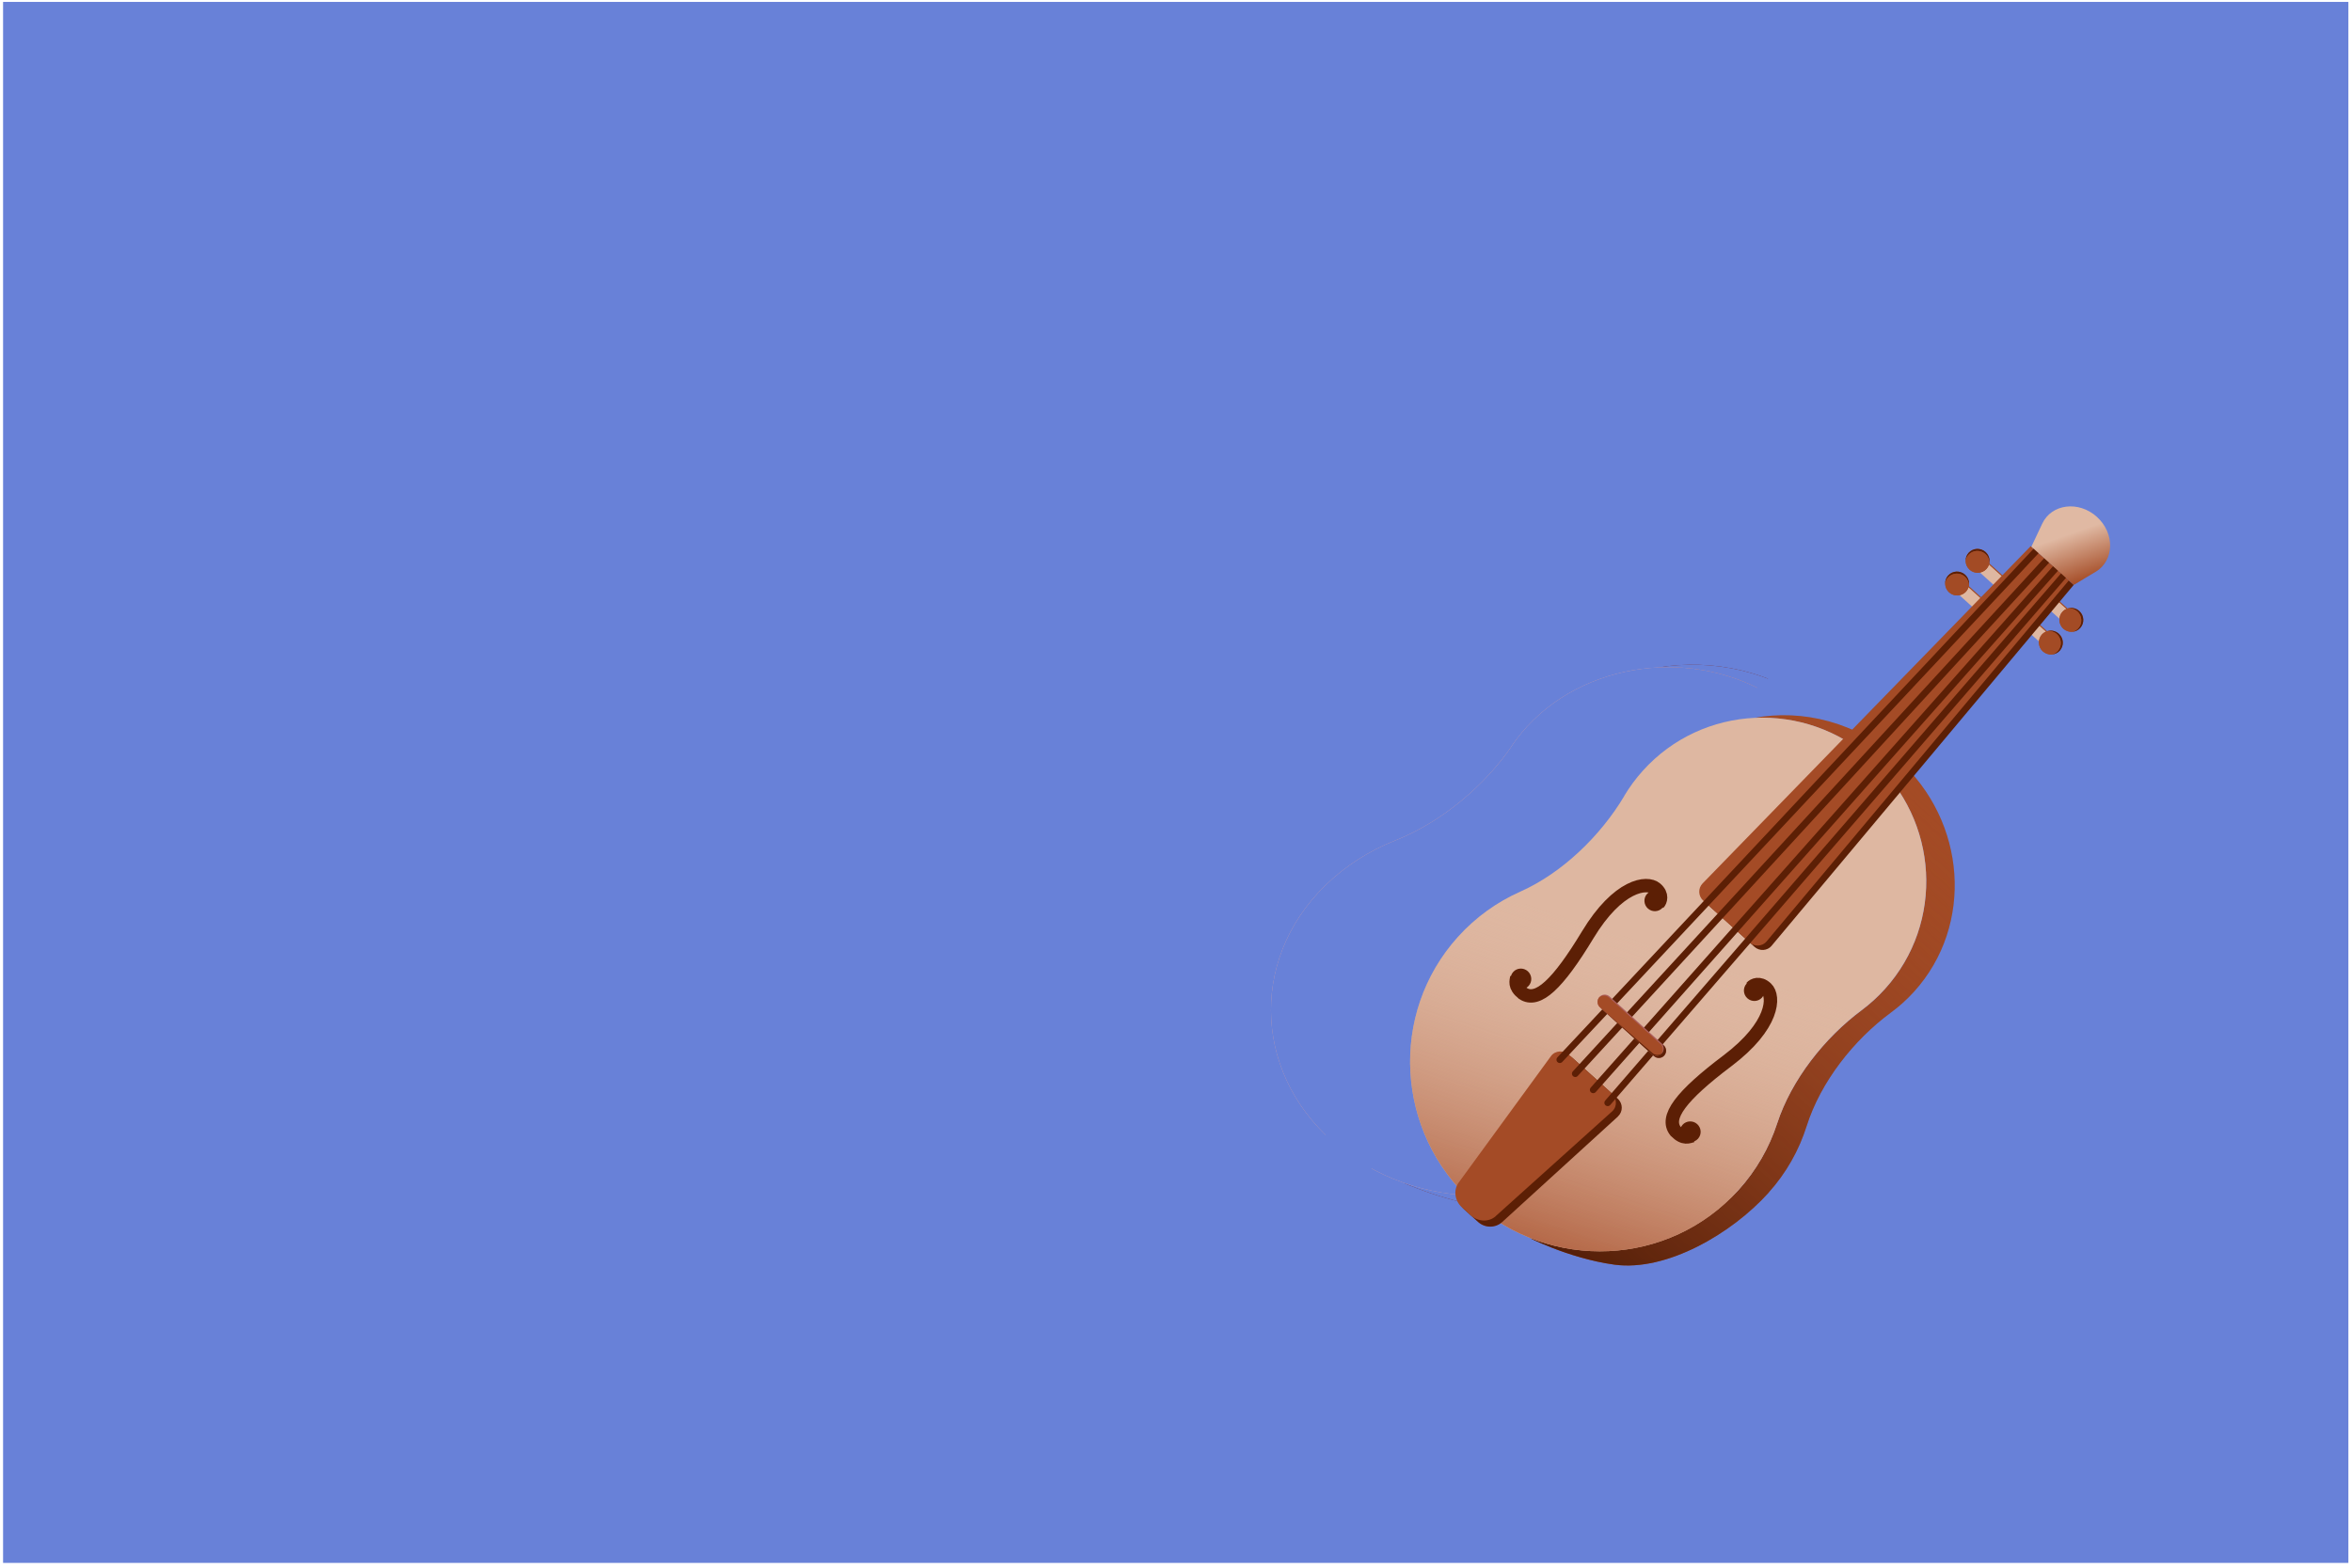 <svg width="351" height="234" viewBox="0 0 351 234" fill="none" xmlns="http://www.w3.org/2000/svg">
<rect x="0.459" y="0.285" width="350" height="233" fill="#6881D8"/>
<path d="M203.971 173.474C203.869 173.56 203.753 173.634 203.644 173.701C202.515 174.383 200.982 174.315 199.935 173.481L200.886 174.238C201.947 175.084 203.522 175.138 204.655 174.412C204.703 174.378 204.751 174.345 204.805 174.305C204.838 174.272 204.879 174.245 204.92 174.218" fill="#6881D8"/>
<path d="M249.429 169.766C252.445 166.818 254.592 163.44 255.886 159.87C258.261 153.332 263.82 147.12 270.055 143.051C271.461 142.138 272.774 141.091 273.98 139.912C284.017 130.097 282.894 114.769 271.469 105.668C264.617 100.21 255.61 98.243 247.337 99.654C254.34 99.287 261.501 101.295 267.128 105.777C278.248 114.636 279.126 129.768 269.089 139.583C267.883 140.762 266.564 141.815 265.18 142.734C258.974 146.826 253.4 153.027 250.966 159.517C249.635 163.058 247.473 166.424 244.457 169.372C238.481 175.216 217.968 176.424 209.704 176.642C208.457 176.136 215.807 179.565 223.705 180.471C232.343 181.455 243.226 175.845 249.437 169.772L249.429 169.766Z" fill="#782B2B"/>
<path d="M249.429 169.766C252.445 166.818 254.592 163.44 255.886 159.87C258.261 153.332 263.82 147.12 270.055 143.051C271.461 142.138 272.774 141.091 273.98 139.912C284.017 130.097 282.894 114.769 271.469 105.668C264.617 100.21 255.61 98.243 247.337 99.654C254.34 99.287 261.501 101.295 267.128 105.777C278.248 114.636 279.126 129.768 269.089 139.583C267.883 140.762 266.564 141.815 265.18 142.734C258.974 146.826 253.4 153.027 250.966 159.517C249.635 163.058 247.473 166.424 244.457 169.372C238.481 175.216 217.968 176.424 209.704 176.642C208.457 176.136 215.807 179.565 223.705 180.471C232.343 181.455 243.226 175.845 249.437 169.772L249.429 169.766Z" fill="#6881D8"/>
<path d="M299.116 84.998L296.146 82.632C295.738 82.307 295.706 81.746 296.074 81.386C296.443 81.025 297.078 80.997 297.486 81.322L300.456 83.687C300.864 84.012 300.897 84.573 300.528 84.934C300.16 85.294 299.524 85.323 299.116 84.998Z" fill="#6881D8"/>
<path d="M295.674 88.361L292.705 85.995C292.297 85.67 292.264 85.109 292.633 84.749C293.001 84.389 293.637 84.36 294.045 84.685L297.014 87.05C297.423 87.376 297.455 87.937 297.087 88.297C296.718 88.657 296.083 88.686 295.674 88.361Z" fill="#6881D8"/>
<path d="M298.987 85.123L296.018 82.757C295.609 82.432 295.577 81.871 295.945 81.511C296.314 81.15 296.949 81.122 297.358 81.447L300.327 83.812C300.735 84.137 300.768 84.698 300.399 85.059C300.031 85.419 299.395 85.448 298.987 85.123Z" fill="#6881D8"/>
<path d="M295.547 88.486L292.578 86.12C292.17 85.795 292.137 85.234 292.506 84.874C292.874 84.514 293.51 84.485 293.918 84.81L296.887 87.175C297.296 87.501 297.328 88.062 296.96 88.422C296.591 88.782 295.956 88.811 295.547 88.486Z" fill="#6881D8"/>
<path d="M299.187 86.241C300.007 86.894 301.272 86.837 302.012 86.113C302.752 85.389 302.687 84.273 301.867 83.62C301.048 82.967 299.783 83.024 299.043 83.748C298.303 84.472 298.367 85.588 299.187 86.241Z" fill="#6881D8"/>
<path d="M295.748 89.608C296.568 90.261 297.833 90.204 298.573 89.48C299.313 88.757 299.248 87.641 298.428 86.987C297.608 86.334 296.343 86.391 295.603 87.115C294.863 87.839 294.928 88.955 295.748 89.608Z" fill="#6881D8"/>
<path d="M301.531 83.675C302.348 84.326 302.413 85.447 301.676 86.168C301.408 86.43 301.071 86.602 300.715 86.686C301.201 86.646 301.664 86.456 302.013 86.115C302.75 85.395 302.685 84.273 301.868 83.622C301.341 83.203 300.633 83.078 300.005 83.232C300.547 83.188 301.101 83.332 301.531 83.675Z" fill="#6881D8"/>
<path d="M298.092 87.038C298.909 87.689 298.974 88.811 298.237 89.531C297.969 89.793 297.632 89.965 297.275 90.05C297.762 90.009 298.225 89.819 298.573 89.479C299.31 88.758 299.245 87.636 298.429 86.986C297.902 86.566 297.194 86.442 296.565 86.595C297.108 86.552 297.661 86.695 298.092 87.038Z" fill="#6881D8"/>
<path d="M299.189 86.244C299.619 86.587 300.173 86.73 300.715 86.687C301.072 86.602 301.409 86.431 301.677 86.169C302.414 85.448 302.348 84.326 301.532 83.676C301.101 83.333 300.548 83.189 300.005 83.232C299.649 83.317 299.312 83.489 299.044 83.751C298.307 84.471 298.372 85.593 299.189 86.244Z" fill="#6881D8"/>
<path d="M295.747 89.607C296.178 89.95 296.731 90.094 297.274 90.05C297.63 89.966 297.967 89.794 298.235 89.532C298.972 88.811 298.907 87.689 298.091 87.039C297.66 86.696 297.106 86.552 296.564 86.596C296.208 86.68 295.871 86.852 295.603 87.114C294.866 87.835 294.931 88.957 295.747 89.607Z" fill="#6881D8"/>
<path d="M284.981 77.533L287.951 79.899C288.359 80.224 288.995 80.195 289.363 79.835C289.732 79.475 289.699 78.914 289.291 78.588L286.322 76.223C285.913 75.898 285.278 75.926 284.909 76.287C284.541 76.647 284.573 77.208 284.981 77.533Z" fill="#6881D8"/>
<path d="M281.54 80.897L284.509 83.262C284.918 83.587 285.553 83.558 285.922 83.198C286.29 82.838 286.258 82.277 285.849 81.952L282.88 79.586C282.472 79.261 281.836 79.29 281.468 79.65C281.099 80.01 281.132 80.571 281.54 80.897Z" fill="#6881D8"/>
<path d="M284.853 77.654L287.822 80.02C288.23 80.345 288.866 80.316 289.234 79.956C289.603 79.596 289.57 79.035 289.162 78.709L286.193 76.344C285.784 76.019 285.149 76.047 284.78 76.408C284.412 76.768 284.444 77.329 284.853 77.654Z" fill="#6881D8"/>
<path d="M281.413 81.022L284.382 83.387C284.791 83.712 285.426 83.683 285.795 83.323C286.163 82.963 286.131 82.402 285.723 82.077L282.753 79.711C282.345 79.386 281.709 79.415 281.341 79.775C280.972 80.135 281.005 80.696 281.413 81.022Z" fill="#6881D8"/>
<path d="M283.57 77.598C282.75 76.945 282.685 75.829 283.425 75.105C284.165 74.381 285.43 74.324 286.25 74.978C287.07 75.631 287.134 76.747 286.394 77.471C285.654 78.194 284.39 78.251 283.57 77.598Z" fill="#6881D8"/>
<path d="M280.128 80.961C279.308 80.308 279.243 79.192 279.984 78.468C280.724 77.745 281.988 77.688 282.808 78.341C283.628 78.994 283.693 80.11 282.953 80.834C282.213 81.558 280.948 81.615 280.128 80.961Z" fill="#6881D8"/>
<path d="M286.224 75.276C285.407 74.626 284.136 74.683 283.399 75.404C283.131 75.666 282.972 75.98 282.913 76.301C282.909 75.87 283.076 75.444 283.424 75.103C284.161 74.382 285.432 74.325 286.249 74.975C286.776 75.395 286.988 76.004 286.88 76.572C286.873 76.091 286.655 75.619 286.224 75.276Z" fill="#6881D8"/>
<path d="M282.783 78.64C281.966 77.989 280.695 78.047 279.958 78.767C279.69 79.029 279.531 79.343 279.472 79.664C279.468 79.233 279.634 78.807 279.983 78.466C280.72 77.746 281.991 77.688 282.808 78.339C283.335 78.758 283.547 79.368 283.438 79.935C283.432 79.454 283.213 78.983 282.783 78.64Z" fill="#6881D8"/>
<path d="M283.569 77.597C283.138 77.254 282.92 76.783 282.913 76.302C282.972 75.981 283.131 75.667 283.399 75.405C284.136 74.684 285.407 74.627 286.224 75.277C286.655 75.62 286.873 76.092 286.88 76.573C286.82 76.894 286.662 77.207 286.394 77.469C285.657 78.19 284.385 78.248 283.569 77.597Z" fill="#6881D8"/>
<path d="M280.129 80.96C279.699 80.617 279.48 80.146 279.474 79.665C279.533 79.344 279.692 79.03 279.96 78.768C280.697 78.048 281.968 77.99 282.784 78.641C283.215 78.984 283.434 79.455 283.44 79.936C283.381 80.257 283.222 80.571 282.954 80.833C282.217 81.553 280.946 81.611 280.129 80.96Z" fill="#6881D8"/>
<path fill-rule="evenodd" clip-rule="evenodd" d="M225.675 111.262C221.697 117.128 215.277 122.655 208.21 125.455C204.355 126.985 200.782 129.227 197.774 132.169C186.142 143.543 187.16 161.094 200.047 171.36C212.934 181.625 232.821 180.727 244.452 169.353C247.467 166.405 249.637 163.045 250.961 159.498C253.395 153.008 258.969 146.807 265.174 142.715C266.573 141.795 267.878 140.743 269.084 139.563C279.121 129.749 278.243 114.616 267.123 105.758C256.003 96.9 238.856 97.674 228.819 107.489C227.613 108.668 226.561 109.934 225.667 111.243L225.675 111.262Z" fill="#DEA1A1"/>
<path fill-rule="evenodd" clip-rule="evenodd" d="M225.675 111.262C221.697 117.128 215.277 122.655 208.21 125.455C204.355 126.985 200.782 129.227 197.774 132.169C186.142 143.543 187.16 161.094 200.047 171.36C212.934 181.625 232.821 180.727 244.452 169.353C247.467 166.405 249.637 163.045 250.961 159.498C253.395 153.008 258.969 146.807 265.174 142.715C266.573 141.795 267.878 140.743 269.084 139.563C279.121 129.749 278.243 114.616 267.123 105.758C256.003 96.9 238.856 97.674 228.819 107.489C227.613 108.668 226.561 109.934 225.667 111.243L225.675 111.262Z" fill="#6881D8"/>
<path d="M250.19 133.268C249.462 134.032 248.157 134.11 247.318 133.442L239.612 127.303C238.774 126.635 238.728 125.481 239.515 124.765L294.628 74.72L300.96 79.764L250.182 133.262L250.19 133.268Z" fill="#6881D8"/>
<path d="M249.365 132.616C248.638 133.38 247.333 133.458 246.494 132.789L238.788 126.651C237.949 125.983 237.904 124.829 238.69 124.112L293.803 74.067L300.136 79.112L249.358 132.61L249.365 132.616Z" fill="#6881D8"/>
<path d="M224.361 158.581C225.234 157.873 225.227 156.667 224.351 155.969L216.832 149.979C215.956 149.281 214.589 149.405 213.887 150.237L198.217 168.892C197.297 169.99 197.47 171.519 198.621 172.436L200.907 174.257C202.058 175.174 203.8 175.17 204.943 174.25L224.369 158.587L224.361 158.581Z" fill="#6881D8"/>
<path d="M203.985 173.487L223.411 157.824C224.277 157.122 224.277 155.91 223.401 155.212L216.832 149.979C215.956 149.281 214.589 149.405 213.887 150.237L198.217 168.892C197.297 169.99 197.47 171.519 198.621 172.436L199.957 173.5C201.108 174.417 202.849 174.413 203.993 173.493L203.985 173.487Z" fill="#6881D8"/>
<path d="M298.559 76.731L220.254 154.669" stroke="#6881D8" stroke-linecap="round"/>
<path d="M297.088 75.56L217.27 152.292" stroke="#6881D8" stroke-linecap="round"/>
<path d="M299.873 77.777L222.666 156.566" stroke="#6881D8" stroke-linecap="round"/>
<path d="M295.337 74.172L214.694 150.235" stroke="#6881D8" stroke-linecap="round"/>
<path d="M304.616 77.832C307.782 76.145 307.899 72.113 304.873 69.702C301.846 67.291 297.307 67.813 295.736 70.758L293.911 74.155L300.965 79.774L304.608 77.825L304.616 77.832Z" fill="#6881D8"/>
<path d="M230.427 149.632L221.445 142.476C220.947 142.08 220.901 141.401 221.356 140.956C221.805 140.517 222.575 140.476 223.079 140.878L232.062 148.033C232.559 148.429 232.606 149.108 232.15 149.554C231.701 149.993 230.932 150.034 230.427 149.632Z" fill="#6881D8"/>
<path d="M232.056 148.04L231.662 147.727C232.159 148.123 232.206 148.802 231.75 149.247C231.295 149.693 230.532 149.727 230.027 149.325L230.421 149.639C230.918 150.035 231.688 150.006 232.144 149.561C232.599 149.115 232.56 148.442 232.056 148.04Z" fill="#6881D8"/>
<path d="M221.447 142.474L230.035 149.316C230.511 149.694 231.21 149.669 231.677 149.292C232.055 148.856 232.011 148.227 231.536 147.848L222.947 141.006C222.472 140.628 221.773 140.653 221.306 141.031C220.928 141.466 220.971 142.096 221.447 142.474Z" fill="#6881D8"/>
<path d="M229.532 127.849C230.242 128.414 231.336 128.364 231.976 127.738C232.616 127.112 232.56 126.147 231.851 125.582C231.141 125.017 230.047 125.066 229.407 125.692C228.767 126.318 228.823 127.284 229.532 127.849Z" fill="#6881D8"/>
<path d="M207.103 139.474C207.812 140.039 208.906 139.989 209.546 139.363C210.186 138.737 210.13 137.772 209.421 137.207C208.712 136.642 207.618 136.691 206.978 137.317C206.337 137.943 206.393 138.909 207.103 139.474Z" fill="#6881D8"/>
<path d="M231.307 127.077C231.644 126.775 232.076 125.812 230.891 124.915C229.417 123.788 224.559 124.377 219.472 131.762C214.392 139.152 211.04 141.904 208.578 140.478C207.049 139.391 207.494 138.639 207.587 138.035" stroke="#6881D8" stroke-width="2"/>
<path d="M246.087 141.04C246.796 141.605 247.89 141.555 248.53 140.93C249.171 140.304 249.115 139.338 248.405 138.773C247.696 138.208 246.602 138.257 245.962 138.883C245.322 139.509 245.378 140.475 246.087 141.04Z" fill="#6881D8"/>
<path d="M235.282 161.919C235.992 162.484 237.086 162.434 237.726 161.808C238.366 161.182 238.31 160.217 237.601 159.652C236.891 159.087 235.797 159.136 235.157 159.762C234.517 160.388 234.573 161.354 235.282 161.919Z" fill="#6881D8"/>
<path d="M246.784 139.409C247.091 139.082 248.133 138.604 249.264 139.553C250.685 140.732 250.518 145.058 242.714 150.278C234.902 155.493 232.144 158.717 234.002 160.733C235.384 161.964 236.185 161.496 236.856 161.353" stroke="#6881D8" stroke-width="2"/>
<path d="M221.461 142.486L230.184 149.197C230.659 149.575 231.359 149.55 231.825 149.173C231.805 149.192 231.8 149.224 231.773 149.25C231.324 149.689 230.555 149.73 230.05 149.328L221.461 142.486Z" fill="#6881D8"/>
<path d="M223.313 181.616C223.223 181.702 223.12 181.776 223.022 181.844C222.018 182.529 220.648 182.453 219.709 181.606L220.561 182.375C221.514 183.235 222.92 183.296 223.929 182.567C223.971 182.533 224.014 182.5 224.062 182.459C224.092 182.426 224.128 182.399 224.164 182.372" fill="#AD6060"/>
<path d="M263.891 178.061C266.57 175.093 268.471 171.688 269.61 168.084C271.699 161.486 276.633 155.229 282.182 151.143C283.433 150.226 284.6 149.173 285.671 147.987C294.587 138.108 293.511 122.609 283.264 113.361C277.119 107.814 269.066 105.787 261.684 107.178C267.936 106.837 274.341 108.897 279.388 113.452C289.361 122.454 290.219 137.755 281.303 147.633C280.231 148.82 279.058 149.879 277.826 150.802C272.304 154.912 267.357 161.157 265.214 167.707C264.043 171.281 262.128 174.674 259.449 177.641C254.14 183.523 235.828 184.657 228.448 184.842C227.332 184.325 233.913 187.823 240.97 188.772C248.689 189.804 258.381 184.18 263.898 178.067L263.891 178.061Z" fill="#A44B25"/>
<path d="M263.891 178.061C266.57 175.093 268.471 171.688 269.61 168.084C271.699 161.486 276.633 155.229 282.182 151.143C283.433 150.226 284.6 149.173 285.671 147.987C294.587 138.108 293.511 122.609 283.264 113.361C277.119 107.814 269.066 105.787 261.684 107.178C267.936 106.837 274.341 108.897 279.388 113.452C289.361 122.454 290.219 137.755 281.303 147.633C280.231 148.82 279.058 149.879 277.826 150.802C272.304 154.912 267.357 161.157 265.214 167.707C264.043 171.281 262.128 174.674 259.449 177.641C254.14 183.523 235.828 184.657 228.448 184.842C227.332 184.325 233.913 187.823 240.97 188.772C248.689 189.804 258.381 184.18 263.898 178.067L263.891 178.061Z" fill="url(#paint0_linear_569_27131)"/>
<path d="M307.853 92.585L305.19 90.181C304.824 89.851 304.792 89.284 305.12 88.921C305.447 88.558 306.014 88.532 306.381 88.863L309.044 91.266C309.41 91.597 309.442 92.164 309.114 92.527C308.787 92.889 308.22 92.916 307.853 92.585Z" fill="#A34B25"/>
<path d="M304.797 95.972L302.134 93.568C301.767 93.238 301.736 92.671 302.063 92.308C302.39 91.945 302.958 91.919 303.324 92.249L305.987 94.653C306.353 94.984 306.385 95.551 306.058 95.913C305.73 96.276 305.163 96.302 304.797 95.972Z" fill="#A34B25"/>
<path d="M307.74 92.714L305.077 90.31C304.711 89.98 304.679 89.413 305.006 89.05C305.334 88.687 305.901 88.661 306.267 88.992L308.931 91.395C309.297 91.726 309.329 92.293 309.001 92.656C308.674 93.018 308.106 93.045 307.74 92.714Z" fill="#DEB7A1"/>
<path d="M304.684 96.097L302.02 93.693C301.654 93.363 301.622 92.796 301.95 92.433C302.277 92.07 302.845 92.044 303.211 92.374L305.874 94.778C306.24 95.109 306.272 95.676 305.945 96.038C305.617 96.401 305.05 96.427 304.684 96.097Z" fill="#DEB7A1"/>
<path d="M307.923 93.844C308.659 94.507 309.788 94.455 310.445 93.727C311.103 92.998 311.04 91.87 310.304 91.206C309.569 90.542 308.44 90.594 307.782 91.323C307.125 92.051 307.188 93.18 307.923 93.844Z" fill="#A34B25"/>
<path d="M304.869 97.23C305.604 97.894 306.733 97.842 307.391 97.113C308.048 96.385 307.985 95.256 307.25 94.593C306.514 93.929 305.385 93.981 304.728 94.71C304.07 95.438 304.133 96.567 304.869 97.23Z" fill="#A34B25"/>
<path d="M310.006 91.261C310.738 91.922 310.801 93.056 310.147 93.781C309.909 94.045 309.609 94.217 309.291 94.301C309.725 94.262 310.138 94.072 310.447 93.73C311.102 93.004 311.038 91.87 310.306 91.209C309.833 90.782 309.2 90.653 308.64 90.806C309.124 90.764 309.619 90.912 310.006 91.261Z" fill="#5C1F05"/>
<path d="M306.951 94.647C307.683 95.308 307.747 96.443 307.092 97.168C306.854 97.432 306.554 97.604 306.236 97.688C306.67 97.649 307.083 97.459 307.393 97.116C308.047 96.391 307.984 95.257 307.251 94.596C306.779 94.169 306.146 94.04 305.585 94.193C306.07 94.151 306.565 94.299 306.951 94.647Z" fill="#5C1F05"/>
<path d="M307.924 93.845C308.31 94.194 308.805 94.341 309.29 94.3C309.607 94.216 309.907 94.044 310.145 93.78C310.8 93.055 310.737 91.92 310.004 91.259C309.618 90.911 309.123 90.763 308.639 90.805C308.321 90.889 308.021 91.061 307.783 91.324C307.128 92.05 307.192 93.184 307.924 93.845Z" fill="#A34B25"/>
<path d="M304.867 97.228C305.254 97.576 305.749 97.724 306.233 97.683C306.551 97.599 306.851 97.427 307.089 97.163C307.744 96.437 307.68 95.303 306.948 94.642C306.561 94.293 306.066 94.146 305.582 94.187C305.264 94.272 304.964 94.444 304.726 94.707C304.071 95.433 304.135 96.567 304.867 97.228Z" fill="#A34B25"/>
<path d="M295.194 84.974L297.857 87.378C298.223 87.709 298.79 87.682 299.118 87.32C299.445 86.957 299.413 86.39 299.047 86.059L296.384 83.656C296.018 83.325 295.45 83.351 295.123 83.714C294.796 84.077 294.827 84.644 295.194 84.974Z" fill="#A34B25"/>
<path d="M292.137 88.361L294.8 90.765C295.166 91.095 295.734 91.069 296.061 90.706C296.388 90.344 296.357 89.776 295.99 89.446L293.327 87.042C292.961 86.712 292.394 86.738 292.066 87.101C291.739 87.463 291.771 88.031 292.137 88.361Z" fill="#A34B25"/>
<path d="M295.078 85.099L297.741 87.503C298.108 87.834 298.675 87.807 299.002 87.445C299.33 87.082 299.298 86.515 298.932 86.184L296.269 83.781C295.902 83.45 295.335 83.476 295.008 83.839C294.68 84.202 294.712 84.769 295.078 85.099Z" fill="#DEB7A1"/>
<path d="M292.024 88.486L294.687 90.89C295.053 91.22 295.62 91.194 295.948 90.831C296.275 90.469 296.243 89.901 295.877 89.571L293.214 87.167C292.848 86.837 292.28 86.863 291.953 87.226C291.626 87.588 291.657 88.156 292.024 88.486Z" fill="#DEB7A1"/>
<path d="M293.934 85.034C293.199 84.37 293.135 83.241 293.793 82.513C294.45 81.784 295.579 81.732 296.315 82.396C297.05 83.06 297.114 84.188 296.456 84.916C295.799 85.645 294.67 85.697 293.934 85.034Z" fill="#A34B25"/>
<path d="M290.877 88.42C290.142 87.757 290.079 86.628 290.736 85.9C291.394 85.171 292.523 85.119 293.258 85.782C293.994 86.446 294.057 87.575 293.399 88.303C292.742 89.032 291.613 89.084 290.877 88.42Z" fill="#A34B25"/>
<path d="M296.292 82.697C295.56 82.036 294.425 82.089 293.77 82.814C293.532 83.078 293.392 83.394 293.34 83.719C293.335 83.283 293.482 82.853 293.791 82.51C294.446 81.784 295.581 81.732 296.313 82.393C296.786 82.819 296.978 83.436 296.884 84.009C296.876 83.523 296.678 83.046 296.292 82.697Z" fill="#5C1F05"/>
<path d="M293.236 86.084C292.503 85.423 291.368 85.475 290.714 86.201C290.476 86.465 290.335 86.781 290.284 87.105C290.278 86.669 290.425 86.239 290.734 85.897C291.389 85.171 292.524 85.118 293.256 85.779C293.729 86.206 293.922 86.823 293.827 87.396C293.819 86.91 293.622 86.432 293.236 86.084Z" fill="#5C1F05"/>
<path d="M293.933 85.031C293.547 84.683 293.349 84.205 293.341 83.719C293.392 83.395 293.533 83.079 293.771 82.815C294.425 82.089 295.56 82.037 296.293 82.698C296.679 83.046 296.876 83.524 296.884 84.01C296.833 84.334 296.693 84.65 296.455 84.914C295.8 85.64 294.665 85.692 293.933 85.031Z" fill="#A34B25"/>
<path d="M290.878 88.418C290.492 88.069 290.294 87.592 290.286 87.106C290.338 86.781 290.478 86.465 290.716 86.201C291.371 85.476 292.506 85.424 293.238 86.085C293.624 86.433 293.821 86.91 293.83 87.397C293.778 87.721 293.638 88.037 293.4 88.301C292.745 89.026 291.61 89.079 290.878 88.418Z" fill="#A34B25"/>
<path fill-rule="evenodd" clip-rule="evenodd" d="M242.395 118.821C238.87 124.734 233.164 130.294 226.867 133.094C223.432 134.624 220.252 136.876 217.579 139.837C207.247 151.285 208.241 169.031 219.799 179.463C231.357 189.895 249.112 189.071 259.444 177.624C262.123 174.656 264.044 171.269 265.209 167.689C267.352 161.139 272.299 154.895 277.822 150.784C279.066 149.861 280.226 148.802 281.298 147.616C290.214 137.737 289.357 122.436 279.383 113.434C269.409 104.432 254.101 105.142 245.185 115.021C244.114 116.208 243.18 117.483 242.388 118.802L242.395 118.821Z" fill="#DEB7A1"/>
<path fill-rule="evenodd" clip-rule="evenodd" d="M242.395 118.821C238.87 124.734 233.164 130.294 226.867 133.094C223.432 134.624 220.252 136.876 217.579 139.837C207.247 151.285 208.241 169.031 219.799 179.463C231.357 189.895 249.112 189.071 259.444 177.624C262.123 174.656 264.044 171.269 265.209 167.689C267.352 161.139 272.299 154.895 277.822 150.784C279.066 149.861 280.226 148.802 281.298 147.616C290.214 137.737 289.357 122.436 279.383 113.434C269.409 104.432 254.101 105.142 245.185 115.021C244.114 116.208 243.18 117.483 242.388 118.802L242.395 118.821Z" fill="url(#paint1_linear_569_27131)"/>
<path d="M264.394 141.169C263.748 141.938 262.583 142.011 261.831 141.332L254.92 135.094C254.167 134.415 254.121 133.248 254.82 132.527L303.797 82.174L309.476 87.299L264.388 141.163L264.394 141.169Z" fill="#5C1F05"/>
<path d="M263.656 140.508C263.01 141.278 261.845 141.351 261.093 140.672L254.182 134.434C253.429 133.755 253.383 132.588 254.082 131.867L303.058 81.513L308.737 86.639L263.649 140.502L263.656 140.508Z" fill="#A44B26"/>
<path d="M241.45 166.647C242.226 165.935 242.215 164.717 241.429 164.007L234.684 157.92C233.899 157.211 232.679 157.331 232.056 158.168L218.152 176.959C217.336 178.065 217.498 179.612 218.53 180.543L220.581 182.394C221.613 183.325 223.168 183.329 224.184 182.404L241.457 166.653L241.45 166.647Z" fill="#5C1F05"/>
<path d="M223.209 181.524L240.598 165.879C241.373 165.178 241.325 163.914 240.485 163.156L234.183 157.468C233.343 156.71 232.081 156.791 231.463 157.633L217.676 176.53C216.866 177.642 217.088 179.243 218.192 180.239L219.474 181.396C220.577 182.392 222.192 182.449 223.216 181.53L223.209 181.524Z" fill="#A44B26"/>
<path d="M307.316 84.223L237.764 162.674" stroke="#5C1F05" stroke-linecap="round"/>
<path d="M305.998 83.034L235.087 160.26" stroke="#5C1F05" stroke-linecap="round"/>
<path d="M308.496 85.289L239.928 164.605" stroke="#5C1F05" stroke-linecap="round"/>
<path d="M304.429 81.626L232.779 158.171" stroke="#5C1F05" stroke-linecap="round"/>
<path d="M312.732 85.361C315.551 83.67 315.636 79.594 312.922 77.144C310.207 74.695 306.156 75.202 304.767 78.172L303.154 81.599L309.48 87.309L312.724 85.355L312.732 85.361Z" fill="url(#paint2_linear_569_27131)"/>
<path d="M246.824 157.625L238.768 150.354C238.322 149.951 238.277 149.265 238.682 148.816C239.081 148.374 239.768 148.336 240.22 148.745L248.277 156.016C248.723 156.419 248.767 157.105 248.363 157.554C247.964 157.996 247.277 158.034 246.824 157.625Z" fill="#AD6060"/>
<path d="M248.273 156.026L247.92 155.707C248.366 156.11 248.411 156.796 248.006 157.245C247.601 157.693 246.92 157.725 246.468 157.316L246.821 157.635C247.267 158.037 247.954 158.012 248.359 157.563C248.764 157.115 248.726 156.434 248.273 156.026Z" fill="#5C1F05"/>
<path d="M238.77 150.355L246.474 157.307C246.9 157.692 247.524 157.669 247.939 157.29C248.275 156.851 248.233 156.215 247.807 155.83L240.104 148.877C239.678 148.493 239.053 148.515 238.638 148.895C238.302 149.334 238.344 149.97 238.77 150.355Z" fill="#A44B26"/>
<path d="M245.921 135.606C246.557 136.181 247.533 136.135 248.102 135.505C248.671 134.875 248.616 133.899 247.98 133.325C247.344 132.751 246.367 132.796 245.798 133.426C245.23 134.056 245.284 135.032 245.921 135.606Z" fill="#5C1F05"/>
<path d="M225.946 147.259C226.582 147.833 227.559 147.788 228.127 147.158C228.696 146.527 228.641 145.551 228.005 144.977C227.369 144.403 226.393 144.448 225.824 145.078C225.255 145.708 225.31 146.685 225.946 147.259Z" fill="#5C1F05"/>
<path d="M247.5 134.833C247.799 134.529 248.181 133.557 247.119 132.646C245.797 131.5 241.461 132.074 236.953 139.518C232.453 146.967 229.472 149.734 227.267 148.282C225.897 147.177 226.29 146.419 226.37 145.809" stroke="#5C1F05" stroke-width="2"/>
<path d="M260.768 149.009C261.404 149.583 262.381 149.538 262.95 148.908C263.518 148.278 263.464 147.301 262.828 146.727C262.191 146.153 261.215 146.198 260.646 146.828C260.077 147.458 260.132 148.435 260.768 149.009Z" fill="#5C1F05"/>
<path d="M251.221 170.071C251.858 170.645 252.834 170.6 253.403 169.97C253.972 169.34 253.917 168.364 253.281 167.79C252.645 167.215 251.668 167.261 251.099 167.891C250.531 168.521 250.585 169.497 251.221 170.071Z" fill="#5C1F05"/>
<path d="M261.382 147.364C261.654 147.036 262.582 146.557 263.597 147.521C264.871 148.719 264.743 153.091 257.799 158.335C250.848 163.573 248.401 166.82 250.07 168.866C251.31 170.116 252.023 169.647 252.622 169.505" stroke="#5C1F05" stroke-width="2"/>
<path d="M238.783 150.37L246.605 157.191C247.031 157.576 247.656 157.553 248.071 157.174C248.053 157.194 248.048 157.226 248.024 157.252C247.626 157.694 246.939 157.732 246.486 157.323L238.783 150.37Z" fill="#5C1F05"/>
<defs>
<linearGradient id="paint0_linear_569_27131" x1="286.536" y1="116.314" x2="226.344" y2="183.004" gradientUnits="userSpaceOnUse">
<stop stop-color="#9E4725" stop-opacity="0"/>
<stop offset="1" stop-color="#511D07"/>
</linearGradient>
<linearGradient id="paint1_linear_569_27131" x1="247.117" y1="141.207" x2="232.031" y2="187.361" gradientUnits="userSpaceOnUse">
<stop stop-color="#DFB8A2" stop-opacity="0"/>
<stop offset="1" stop-color="#B36544"/>
</linearGradient>
<linearGradient id="paint2_linear_569_27131" x1="306.444" y1="80.539" x2="308.942" y2="87.646" gradientUnits="userSpaceOnUse">
<stop stop-color="#E0B9A3"/>
<stop offset="1" stop-color="#A44B25"/>
</linearGradient>
</defs>
</svg>

